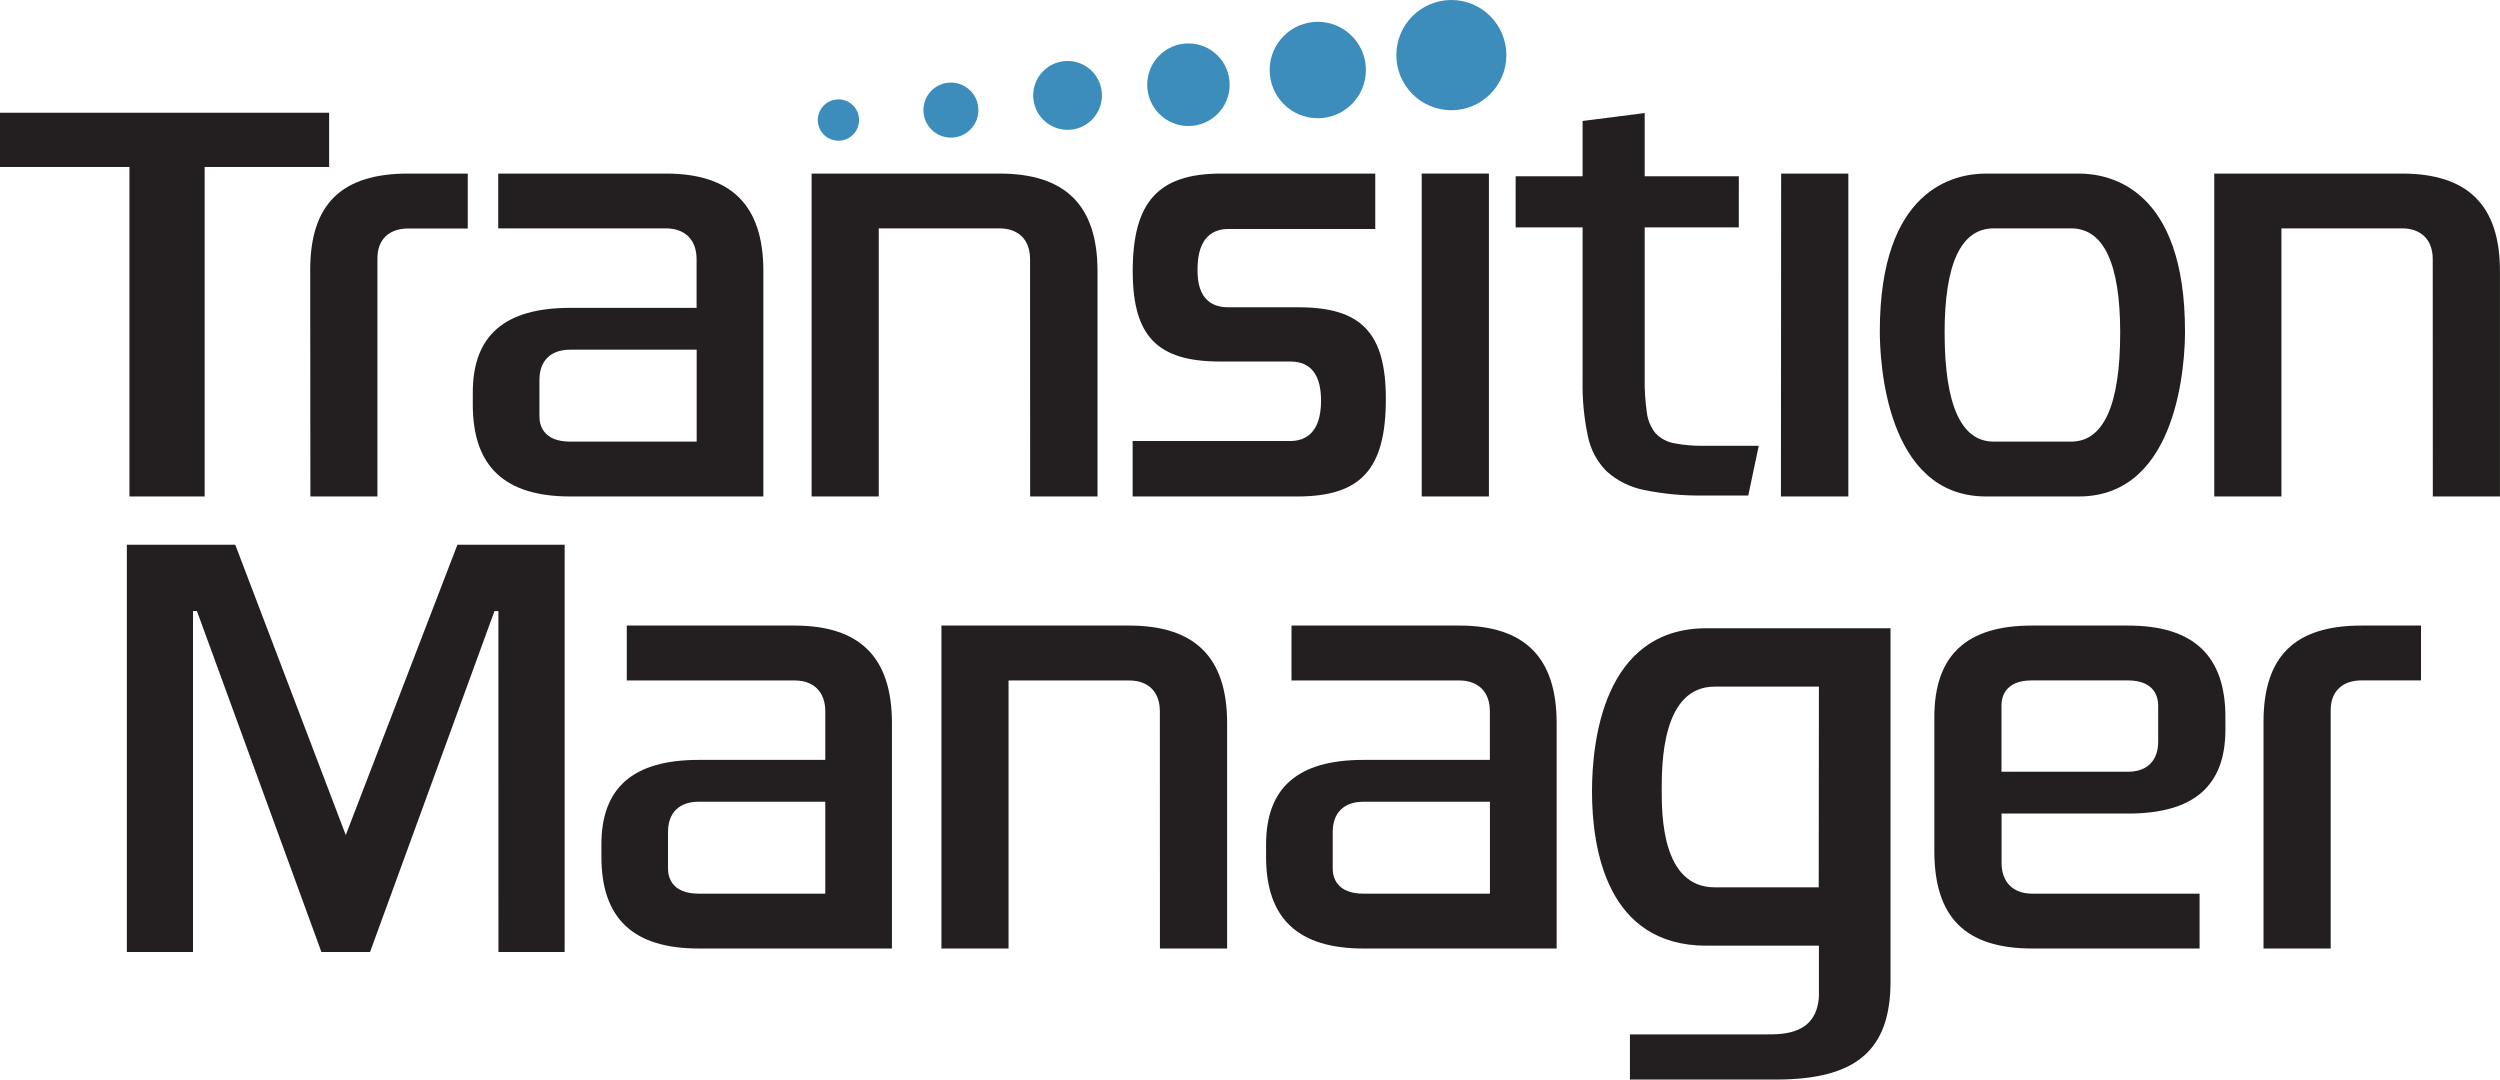 <svg width="264" height="114" viewBox="0 0 264 114" fill="none" xmlns="http://www.w3.org/2000/svg">
<g clip-path="url(#clip0)">
<path d="M88.541 14.859C89.745 14.859 90.72 13.882 90.72 12.676C90.72 11.47 89.745 10.493 88.541 10.493C87.337 10.493 86.362 11.47 86.362 12.676C86.362 13.882 87.337 14.859 88.541 14.859Z" fill="#3C8DBC"/>
<path d="M100.415 14.534C102.018 14.534 103.318 13.232 103.318 11.626C103.318 10.02 102.018 8.719 100.415 8.719C98.812 8.719 97.513 10.02 97.513 11.626C97.513 13.232 98.812 14.534 100.415 14.534Z" fill="#3C8DBC"/>
<path d="M112.735 13.712C114.74 13.712 116.365 12.084 116.365 10.075C116.365 8.066 114.74 6.438 112.735 6.438C110.73 6.438 109.104 8.066 109.104 10.075C109.104 12.084 110.73 13.712 112.735 13.712Z" fill="#3C8DBC"/>
<path d="M125.499 13.308C127.904 13.308 129.853 11.355 129.853 8.946C129.853 6.537 127.904 4.585 125.499 4.585C123.095 4.585 121.146 6.537 121.146 8.946C121.146 11.355 123.095 13.308 125.499 13.308Z" fill="#3C8DBC"/>
<path d="M139.159 12.486C141.965 12.486 144.241 10.206 144.241 7.395C144.241 4.583 141.965 2.304 139.159 2.304C136.352 2.304 134.077 4.583 134.077 7.395C134.077 10.206 136.352 12.486 139.159 12.486Z" fill="#3C8DBC"/>
<path d="M153.263 11.64C156.472 11.64 159.073 9.034 159.073 5.82C159.073 2.606 156.472 0 153.263 0C150.055 0 147.454 2.606 147.454 5.82C147.454 9.034 150.055 11.64 153.263 11.64Z" fill="#3C8DBC"/>
<path d="M13.669 52.427H21.611V17.632H34.756V11.905H-0.019V17.632H13.669V52.427Z" fill="#231F20"/>
<path d="M32.776 52.427H39.856V27.266C39.856 25.305 41.071 24.13 43.102 24.13H49.394V18.329H43.102C36.045 18.329 32.758 21.58 32.758 28.501L32.776 52.427Z" fill="#231F20"/>
<path d="M60.211 32.51C53.293 32.51 49.927 35.431 49.927 41.437V42.747C49.927 49.25 53.293 52.427 60.211 52.427H80.612V28.627C80.612 21.696 77.246 18.329 70.328 18.329H52.612V24.116H70.314C72.35 24.116 73.56 25.338 73.56 27.368V32.51H60.211ZM73.569 46.635H60.211C57.276 46.635 56.965 44.777 56.965 44.001V40.123C56.965 38.093 58.153 36.927 60.211 36.927H73.569V46.635Z" fill="#231F20"/>
<path d="M108.784 52.427H115.897V28.627C115.897 21.696 112.512 18.329 105.548 18.329H85.708V52.427H92.797V24.116H105.53C107.57 24.116 108.775 25.338 108.775 27.368L108.784 52.427Z" fill="#231F20"/>
<path d="M119.606 52.427H137.003C143.726 52.427 146.346 49.538 146.346 42.125C146.346 35.157 143.759 32.449 137.124 32.449H129.705C126.459 32.449 126.459 29.43 126.459 28.441C126.459 24.92 128.226 24.181 129.705 24.181H145.228V18.329H128.963C122.324 18.329 119.616 21.311 119.616 28.627C119.616 35.501 122.203 38.177 128.838 38.177H136.257C138.417 38.177 139.502 39.57 139.502 42.31C139.502 45.831 137.731 46.57 136.257 46.57H119.606V52.427Z" fill="#231F20"/>
<path d="M150.134 52.427H157.228V18.329H150.134V52.427Z" fill="#231F20"/>
<path d="M188.066 52.427H195.183V18.329H188.089L188.066 52.427Z" fill="#231F20"/>
<path d="M209.724 18.329C206.353 18.329 198.508 19.95 198.508 34.999C198.508 37.912 199.05 52.427 209.724 52.427H219.516C230.18 52.427 230.737 37.912 230.737 34.999C230.737 19.95 222.892 18.329 219.516 18.329H209.724ZM218.705 46.635H210.535C207.095 46.635 205.351 42.761 205.351 35.125C205.351 27.823 207.095 24.116 210.535 24.116H218.705C222.15 24.116 223.893 27.832 223.893 35.125C223.893 42.761 222.15 46.635 218.705 46.635Z" fill="#231F20"/>
<path d="M256.906 52.427H263.995V28.627C263.995 21.696 260.615 18.329 253.651 18.329H233.825V52.427H240.919V24.116H253.651C255.691 24.116 256.897 25.338 256.897 27.368L256.906 52.427Z" fill="#231F20"/>
<path d="M122.49 100.163H129.584V76.362C129.584 69.432 126.2 66.06 119.235 66.06H99.414V100.163H106.503V71.857H119.235C121.275 71.857 122.481 73.078 122.481 75.108L122.49 100.163Z" fill="#231F20"/>
<path d="M143.981 80.245C137.063 80.245 133.697 83.167 133.697 89.173V90.487C133.697 96.99 137.063 100.163 143.981 100.163H164.382V76.362C164.382 69.432 161.021 66.06 154.098 66.06H136.382V71.857H154.084C156.124 71.857 157.33 73.078 157.33 75.108V80.241L143.981 80.245ZM157.339 94.371H143.981C141.046 94.371 140.736 92.513 140.736 91.737V87.858C140.736 85.829 141.918 84.663 143.981 84.663H157.339V94.371Z" fill="#231F20"/>
<path d="M73.787 80.245C66.87 80.245 63.508 83.167 63.508 89.173V90.487C63.508 96.99 66.87 100.163 73.787 100.163H94.189V76.362C94.189 69.432 90.827 66.06 83.904 66.06H66.188V71.857H83.904C85.945 71.857 87.15 73.078 87.15 75.108V80.241L73.787 80.245ZM87.15 94.371H73.787C70.852 94.371 70.542 92.513 70.542 91.737V87.858C70.542 85.829 71.724 84.663 73.787 84.663H87.15V94.371Z" fill="#231F20"/>
<path d="M214.546 66.06C207.628 66.06 204.266 69.228 204.266 75.74V89.86C204.266 96.888 207.554 100.163 214.611 100.163H232.276V94.371H214.611C212.571 94.371 211.365 93.149 211.365 91.119V85.912H224.723C231.641 85.912 235.003 83.014 235.003 77.05V75.74C235.003 69.237 231.641 66.06 224.723 66.06H214.546ZM224.714 81.495H211.356V74.49C211.356 73.696 211.666 71.852 214.546 71.852H224.714C227.593 71.852 227.904 73.71 227.904 74.49V78.299C227.904 80.329 226.74 81.495 224.714 81.495Z" fill="#231F20"/>
<path d="M239.027 100.163H246.121V74.987C246.121 73.027 247.336 71.852 249.367 71.852H255.659V66.06H249.371C242.314 66.06 239.027 69.311 239.027 76.237V100.163Z" fill="#231F20"/>
<path d="M52.635 100.53H59.627V57.523H48.304L36.513 88.179L24.843 57.523H13.395V100.53H20.383V64.527H20.8L20.837 64.639L33.94 100.53H39.077L52.218 64.527H52.63L52.635 100.53Z" fill="#231F20"/>
<path d="M172.121 114H187.547C196.023 114 199.639 110.902 199.639 103.642V66.343H180.207C169.292 66.343 168.115 78.388 168.115 83.567C168.115 89.656 169.687 99.865 180.207 99.865H192.077V105.23C191.845 109.23 188.312 109.23 186.615 109.23H172.121V114ZM192.058 93.702H181.074C175.478 93.702 175.478 85.977 175.478 83.436C175.478 80.733 175.478 72.507 181.074 72.507H192.077L192.058 93.702Z" fill="#231F20"/>
<path d="M160.052 24.014H167.122V40.178C167.084 42.153 167.271 44.126 167.679 46.059C167.962 47.466 168.652 48.758 169.663 49.775C170.775 50.77 172.133 51.448 173.595 51.74C175.71 52.173 177.867 52.369 180.026 52.325H184.616L185.724 47.076H179.957C178.899 47.096 177.843 47.007 176.804 46.811C176.056 46.679 175.368 46.315 174.838 45.771C174.327 45.141 174.006 44.379 173.91 43.574C173.739 42.388 173.661 41.191 173.679 39.993V24.014H183.619V18.612H173.679V11.937L167.122 12.774V18.612H160.052V24.014Z" fill="#231F20"/>
</g>
<defs>
<clipPath id="clip0">
<rect width="264" height="114" fill="white"/>
</clipPath>
</defs>
</svg>
